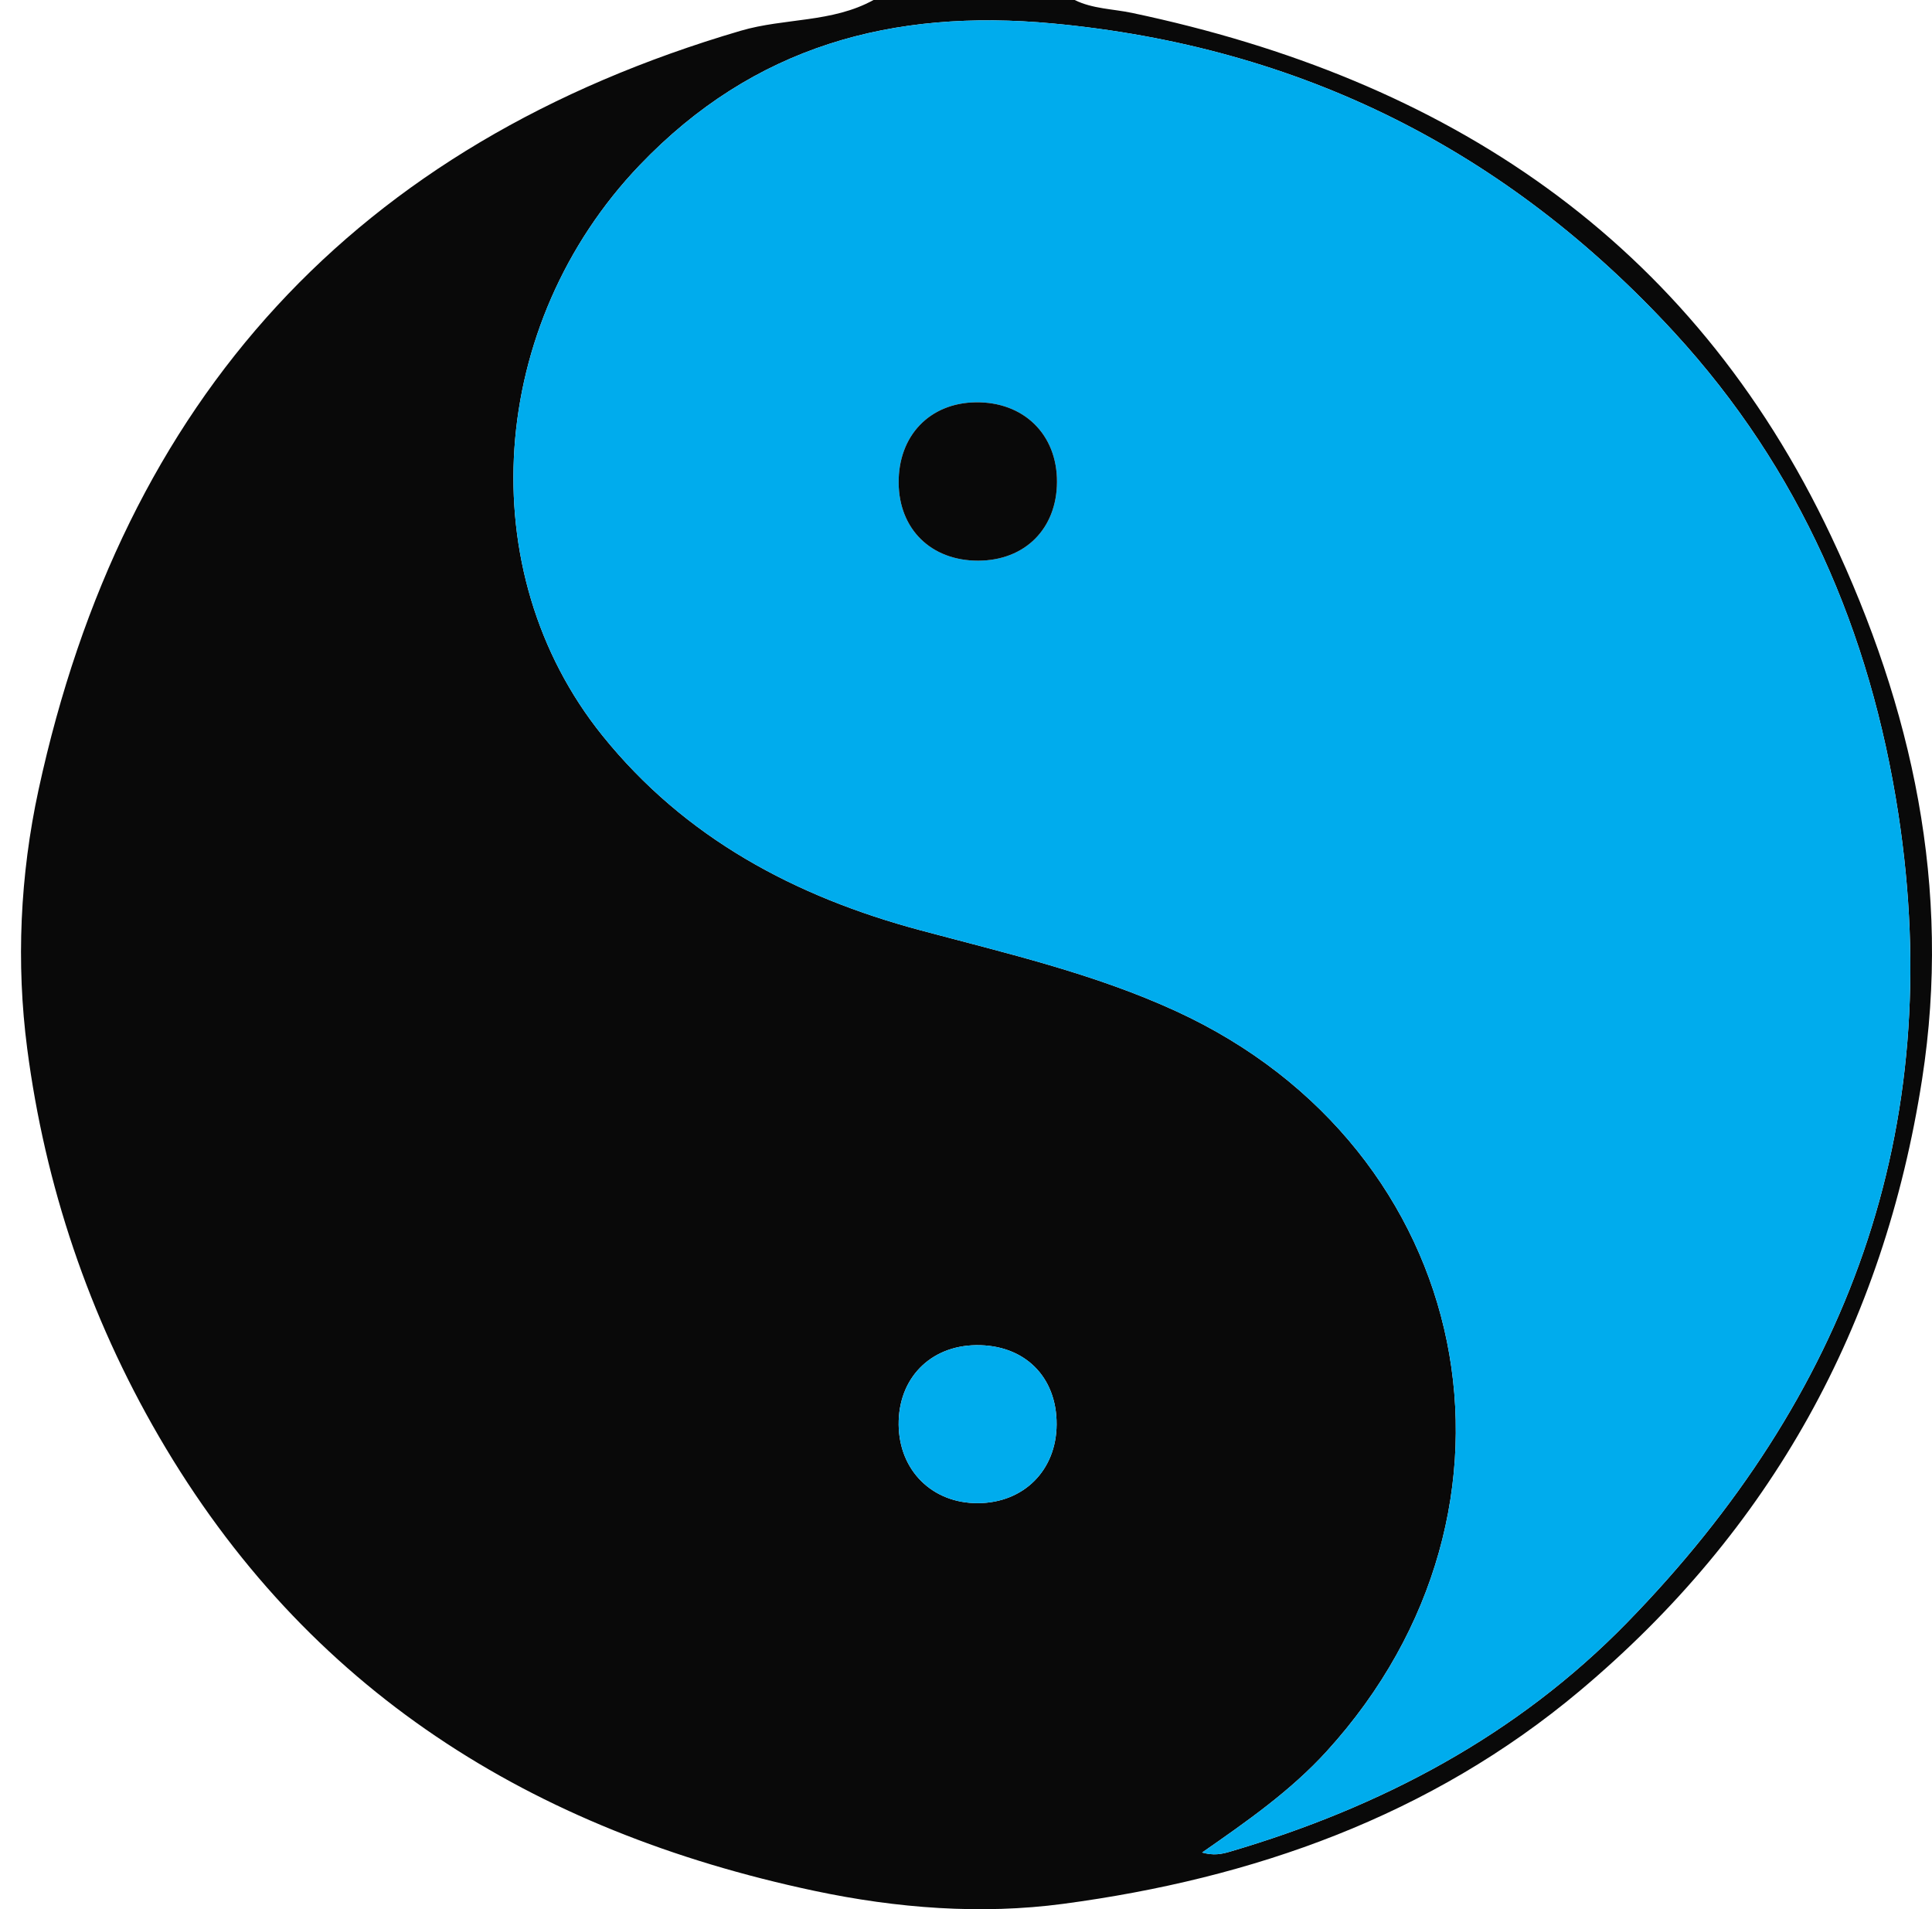 <?xml version="1.0" encoding="utf-8"?>
<!-- Generator: Adobe Illustrator 16.0.0, SVG Export Plug-In . SVG Version: 6.00 Build 0)  -->
<!DOCTYPE svg PUBLIC "-//W3C//DTD SVG 1.1//EN" "http://www.w3.org/Graphics/SVG/1.1/DTD/svg11.dtd">
<svg version="1.1" id="Layer_1" xmlns="http://www.w3.org/2000/svg" xmlns:xlink="http://www.w3.org/1999/xlink" x="0px" y="0px"
	 width="307.388px" height="303.733px" viewBox="0 0 307.388 303.733" enable-background="new 0 0 307.388 303.733"
	 xml:space="preserve">
<g>
	<path fill-rule="evenodd" clip-rule="evenodd" fill="#090909" d="M138.978,0c10.667,0,21.334,0,32,0
		c2.875,1.417,6.07,1.409,9.119,2.051c49.993,10.526,88.909,35.955,111.26,83.29c12.915,27.354,19.19,55.877,14.459,86.331
		c-6.098,39.266-24.062,71.804-54.463,97.319c-23.762,19.942-52.001,29.868-82.201,33.889c-13.025,1.733-26.437,0.719-39.583-2.07
		c-44.923-9.529-80.794-31.863-104.292-72.293c-11.159-19.201-18.115-39.97-20.953-61.728c-1.764-13.522-1.144-27.522,1.809-41.141
		C19.627,63.418,56.508,22.903,117.857,4.891C124.833,2.842,132.412,3.632,138.978,0z M191.262,294.714
		c1.829,0.517,3.099,0.254,4.396-0.127c24.025-7.058,45.689-18.474,63.24-36.474c34.963-35.859,50.862-78.325,43.132-128.655
		c-4.454-28.999-15.688-54.855-35.612-76.536c-26.631-28.979-59.471-45.503-98.902-49.187c-25.54-2.385-47.604,3.574-65.746,22.546
		c-24.152,25.259-27.001,64.56-5.925,90.737c13.125,16.303,30.684,25.644,50.58,30.973c13.765,3.687,27.647,6.882,40.708,12.883
		c47.61,21.874,59.263,78.958,23.953,117.731C205.365,284.888,198.452,289.716,191.262,294.714z M155.584,239.135
		c7.29-0.031,12.487-5.223,12.528-12.514c0.042-7.624-5.143-12.725-12.829-12.619c-7.319,0.1-12.387,5.319-12.304,12.674
		C143.063,233.953,148.335,239.165,155.584,239.135z"/>
	<path fill-rule="evenodd" clip-rule="evenodd" fill="#00ACED" d="M191.262,294.714c7.189-4.998,14.103-9.826,19.823-16.108
		c35.31-38.773,23.657-95.857-23.953-117.731c-13.061-6.001-26.942-9.196-40.708-12.883c-19.896-5.329-37.455-14.67-50.58-30.973
		C74.768,90.841,77.618,51.54,101.77,26.281C119.911,7.31,141.975,1.351,167.515,3.735c39.432,3.684,72.271,20.207,98.902,49.187
		c19.924,21.681,31.158,47.537,35.612,76.536c7.73,50.33-8.169,92.796-43.132,128.655c-17.551,18-39.215,29.416-63.24,36.474
		C194.361,294.968,193.091,295.23,191.262,294.714z M155.639,89.199c7.437-0.017,12.507-5.088,12.532-12.537
		c0.027-7.561-5.307-12.774-12.951-12.661c-7.324,0.109-12.305,5.326-12.242,12.823C143.04,84.213,148.157,89.215,155.639,89.199z"
		/>
	<path fill-rule="evenodd" clip-rule="evenodd" fill="#00ACED" d="M155.584,239.135c-7.249,0.03-12.522-5.182-12.604-12.459
		c-0.083-7.354,4.984-12.574,12.304-12.674c7.687-0.105,12.871,4.995,12.829,12.619
		C168.072,233.912,162.875,239.104,155.584,239.135z"/>
	<path fill-rule="evenodd" clip-rule="evenodd" fill="#090909" d="M155.639,89.199c-7.482,0.016-12.599-4.986-12.661-12.375
		c-0.063-7.497,4.918-12.714,12.242-12.823c7.645-0.113,12.979,5.101,12.951,12.661C168.146,84.111,163.076,89.183,155.639,89.199z"
		/>
</g>
</svg>
